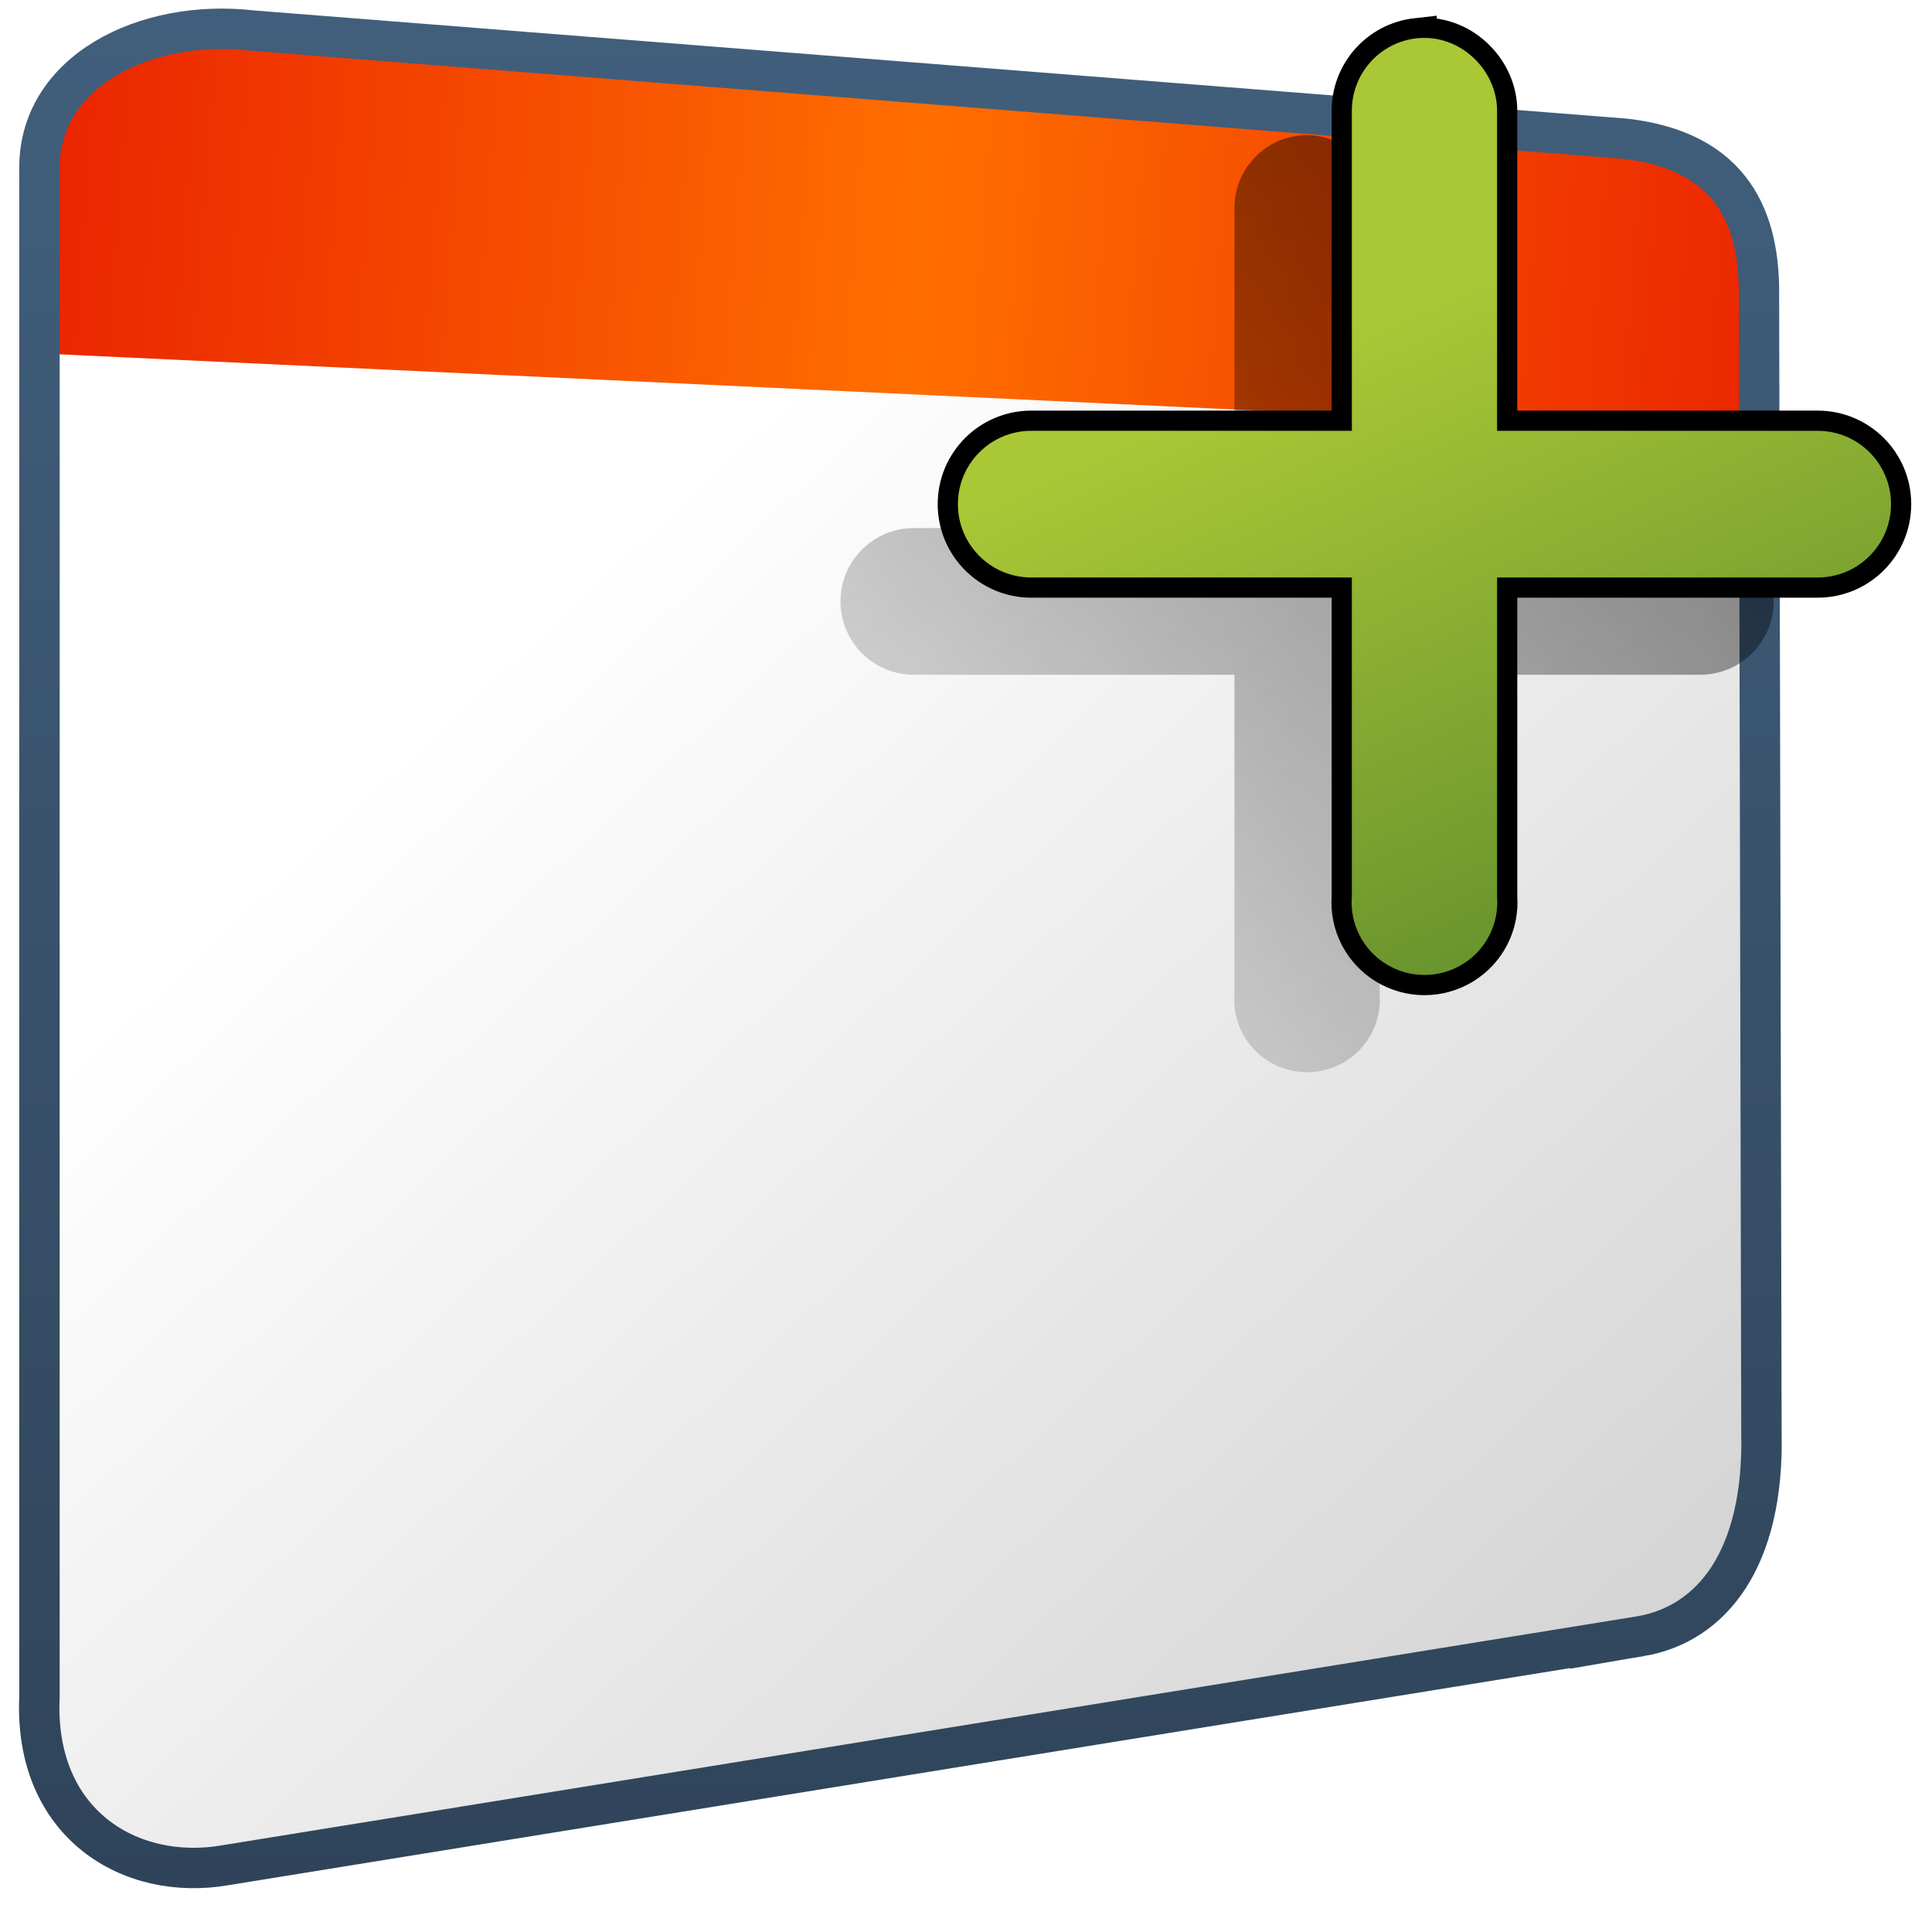 <?xml version="1.0" encoding="UTF-8" standalone="no"?>
<!-- Created with Inkscape (http://www.inkscape.org/) -->

<svg
   xmlns:dc="http://purl.org/dc/elements/1.1/"
   xmlns:cc="http://creativecommons.org/ns#"
   xmlns:rdf="http://www.w3.org/1999/02/22-rdf-syntax-ns#"
   xmlns:svg="http://www.w3.org/2000/svg"
   xmlns="http://www.w3.org/2000/svg"
   xmlns:xlink="http://www.w3.org/1999/xlink"
   xmlns:sodipodi="http://sodipodi.sourceforge.net/DTD/sodipodi-0.dtd"
   xmlns:inkscape="http://www.inkscape.org/namespaces/inkscape"
   width="136.533"
   height="136.533"
   id="svg52672"
   sodipodi:version="0.32"
   inkscape:version="0.92.1 r15371"
   version="1.0"
   sodipodi:docname="new-window.svg"
   inkscape:output_extension="org.inkscape.output.svg.inkscape">
  <defs
     id="defs52674">
    <linearGradient
       inkscape:collect="always"
       xlink:href="#linearGradient5439"
       id="linearGradient13414"
       gradientUnits="userSpaceOnUse"
       x1="499.907"
       y1="953.395"
       x2="652.752"
       y2="1116.941"
       gradientTransform="matrix(2.855,0,0,2.855,-1385.077,-2682.206)" />
    <linearGradient
       inkscape:collect="always"
       xlink:href="#linearGradient7210"
       id="linearGradient13416"
       gradientUnits="userSpaceOnUse"
       x1="486.749"
       y1="944.195"
       x2="528.945"
       y2="947.32"
       gradientTransform="matrix(2.855,0,0,2.855,-1385.077,-2682.206)" />
    <linearGradient
       inkscape:collect="always"
       xlink:href="#linearGradient9863"
       id="linearGradient10564"
       x1="89.099"
       y1="336.231"
       x2="89.099"
       y2="289.653"
       gradientUnits="userSpaceOnUse"
       gradientTransform="matrix(2.855,0,0,2.855,-185.994,-826.483)" />
    <filter
       inkscape:collect="always"
       id="filter10566">
      <feGaussianBlur
         inkscape:collect="always"
         stdDeviation="0.116"
         id="feGaussianBlur10568" />
    </filter>
    <linearGradient
       inkscape:collect="always"
       xlink:href="#linearGradient5344"
       id="linearGradient13418"
       gradientUnits="userSpaceOnUse"
       x1="544.89"
       y1="919.058"
       x2="506.015"
       y2="969.808"
       gradientTransform="translate(-485.21,-859.439)" />
    <linearGradient
       id="linearGradient7210">
      <stop
         id="stop7212"
         offset="0"
         style="stop-color:#eb2600;stop-opacity:1" />
      <stop
         id="stop8994"
         offset="0.5"
         style="stop-color:#ff6e00;stop-opacity:1;" />
      <stop
         id="stop7214"
         offset="1"
         style="stop-color:#eb2600;stop-opacity:1;" />
    </linearGradient>
    <linearGradient
       id="linearGradient9863">
      <stop
         style="stop-color:#2f445a;stop-opacity:1;"
         offset="0"
         id="stop9865" />
      <stop
         style="stop-color:#415f7c;stop-opacity:1"
         offset="1"
         id="stop9867" />
    </linearGradient>
    <linearGradient
       inkscape:collect="always"
       xlink:href="#linearGradient5344"
       id="linearGradient58832"
       gradientUnits="userSpaceOnUse"
       gradientTransform="matrix(1.067,0,0,1.067,-196.267,-298.667)"
       x1="519.313"
       y1="723.67"
       x2="511.427"
       y2="667.208" />
    <linearGradient
       inkscape:collect="always"
       xlink:href="#linearGradient5362"
       id="linearGradient58830"
       gradientUnits="userSpaceOnUse"
       gradientTransform="matrix(1.067,0,0,1.067,-196.267,-298.667)"
       x1="504.92"
       y1="635.446"
       x2="504.482"
       y2="641.102" />
    <linearGradient
       inkscape:collect="always"
       xlink:href="#linearGradient5451"
       id="linearGradient58828"
       gradientUnits="userSpaceOnUse"
       gradientTransform="matrix(1.067,0,0,1.067,-196.267,-298.667)"
       x1="484.709"
       y1="674.931"
       x2="533.033"
       y2="674.931" />
    <linearGradient
       id="linearGradient5451">
      <stop
         style="stop-color:#000000;stop-opacity:0.351;"
         offset="0"
         id="stop5453" />
      <stop
         id="stop5459"
         offset="0.455"
         style="stop-color:#000000;stop-opacity:0.291;" />
      <stop
         style="stop-color:#000000;stop-opacity:0;"
         offset="1"
         id="stop5455" />
    </linearGradient>
    <linearGradient
       id="linearGradient5439">
      <stop
         style="stop-color:#ffffff;stop-opacity:1;"
         offset="0"
         id="stop5441" />
      <stop
         style="stop-color:#000000;stop-opacity:1;"
         offset="1"
         id="stop5443" />
    </linearGradient>
    <linearGradient
       id="linearGradient5362">
      <stop
         style="stop-color:#ffffff;stop-opacity:1;"
         offset="0"
         id="stop5364" />
      <stop
         style="stop-color:#ffffff;stop-opacity:0;"
         offset="1"
         id="stop5366" />
    </linearGradient>
    <linearGradient
       id="linearGradient8702">
      <stop
         id="stop8704"
         offset="0"
         style="stop-color:#ff6e00;stop-opacity:1;" />
      <stop
         id="stop8706"
         offset="1"
         style="stop-color:#eb2600;stop-opacity:1;" />
    </linearGradient>
    <linearGradient
       id="linearGradient5344">
      <stop
         style="stop-color:#000000;stop-opacity:1;"
         offset="0"
         id="stop5346" />
      <stop
         style="stop-color:#000000;stop-opacity:0;"
         offset="1"
         id="stop5348" />
    </linearGradient>
    <linearGradient
       inkscape:collect="always"
       xlink:href="#linearGradient8702-3"
       id="linearGradient13420"
       gradientUnits="userSpaceOnUse"
       gradientTransform="matrix(2.855,0,0,2.855,-1898.178,-1060.947)"
       x1="700.131"
       y1="378.87"
       x2="707.805"
       y2="395.749" />
    <linearGradient
       id="linearGradient8702-3">
      <stop
         id="stop8704-6"
         offset="0"
         style="stop-color:#aac736;stop-opacity:1;" />
      <stop
         id="stop8706-7"
         offset="1"
         style="stop-color:#5d8b2c;stop-opacity:1;" />
    </linearGradient>
  </defs>
  <sodipodi:namedview
     id="base"
     pagecolor="#ffffff"
     bordercolor="#666666"
     borderopacity="1.0"
     inkscape:pageopacity="0.0"
     inkscape:pageshadow="2"
     inkscape:zoom="2"
     inkscape:cx="22.00261"
     inkscape:cy="79.934761"
     inkscape:document-units="px"
     inkscape:current-layer="layer1"
     showgrid="false"
     inkscape:window-width="1024"
     inkscape:window-height="707"
     inkscape:window-x="0"
     inkscape:window-y="26"
     inkscape:window-maximized="0" />
  <g
     inkscape:label="Capa 1"
     inkscape:groupmode="layer"
     id="layer1">
    <g
       inkscape:export-ydpi="89.986237"
       inkscape:export-xdpi="89.986237"
       inkscape:export-filename="/home/dafeba/DCV/tallerD/elementos.png"
       transform="translate(452.267,85.333)"
       id="g58804">
      <rect
         style="opacity:1;fill:#f2f2f2;fill-opacity:1;stroke:none;stroke-width:0.107;stroke-linecap:round;stroke-linejoin:round;stroke-miterlimit:4;stroke-dasharray:none;stroke-opacity:0.3"
         id="rect58806"
         width="51.011"
         height="51.2"
         x="321.269"
         y="374.582" />
      <path
         style="fill:url(#linearGradient58828);fill-rule:evenodd;stroke:none;stroke-width:1.067px;stroke-linecap:butt;stroke-linejoin:miter;stroke-opacity:1"
         d="m 333.965,425.761 -12.681,-3.635 37.206,-5.31 13.781,-0.082 0.032,9.027 z"
         id="path58808"
         sodipodi:nodetypes="cccccc"
         inkscape:connector-curvature="0" />
      <path
         style="fill:#f2f2f2;fill-rule:evenodd;stroke:none;stroke-width:0.533;stroke-linecap:round;stroke-linejoin:round;stroke-miterlimit:4;stroke-dasharray:none;stroke-opacity:1"
         d="m 321.585,376.775 c 3.842,0.369 5.469,4.824 5.466,8.146 l -0.05,30.401 c 0.033,3.731 1.98,7.44 7.018,10.145 l 35.103,-5.99 c -4.158,-0.767 -7.13,-4.886 -7.096,-8.235 l 0.084,-25.133 c 0.036,-3.239 -2.089,-6.498 -6.035,-6.848 z"
         id="path58810"
         sodipodi:nodetypes="ccccccccc"
         inkscape:connector-curvature="0" />
      <path
         sodipodi:nodetypes="ccccc"
         id="path58812"
         d="m 321.585,376.775 c 3.842,0.369 5.469,4.824 5.466,8.146 l 35.058,1.188 c 0.036,-3.239 -2.089,-6.498 -6.035,-6.848 z"
         style="fill:url(#linearGradient58830);fill-rule:evenodd;stroke:none;stroke-width:0.533;stroke-linecap:round;stroke-linejoin:round;stroke-miterlimit:4;stroke-dasharray:none;stroke-opacity:1"
         inkscape:connector-curvature="0" />
      <path
         sodipodi:nodetypes="ccccc"
         id="path58814"
         d="m 327.002,415.323 c 0.033,3.731 1.98,7.44 7.018,10.145 l 35.103,-5.99 c -4.158,-0.767 -7.13,-4.886 -7.096,-8.235 z"
         style="fill:url(#linearGradient58832);fill-rule:evenodd;stroke:none;stroke-width:0.533;stroke-linecap:round;stroke-linejoin:round;stroke-miterlimit:4;stroke-dasharray:none;stroke-opacity:1"
         inkscape:connector-curvature="0" />
      <path
         sodipodi:nodetypes="ccccccccc"
         id="path58816"
         d="m 321.585,376.775 c 3.842,0.369 5.469,4.824 5.466,8.146 l -0.05,30.401 c 0.033,3.731 1.98,7.44 7.018,10.145 l 35.103,-5.99 c -4.158,-0.767 -7.13,-4.886 -7.096,-8.235 l 0.084,-25.133 c 0.036,-3.239 -2.089,-6.498 -6.035,-6.848 z"
         style="fill:none;fill-rule:evenodd;stroke:#000000;stroke-width:0.533;stroke-linecap:round;stroke-linejoin:round;stroke-miterlimit:4;stroke-dasharray:none;stroke-opacity:1"
         inkscape:connector-curvature="0" />
    </g>
    <path
       sodipodi:nodetypes="ccccc"
       id="path58818"
       d="m 789.467,475.255 18.268,0.153 0.031,2.311 -18.298,0.15 z"
       style="fill:#000000;fill-rule:evenodd;stroke:none;stroke-width:1.067px;stroke-linecap:butt;stroke-linejoin:miter;stroke-opacity:1"
       inkscape:connector-curvature="0" />
    <path
       style="fill:#000000;fill-rule:evenodd;stroke:none;stroke-width:1.067px;stroke-linecap:butt;stroke-linejoin:miter;stroke-opacity:1"
       d="m 793.863,479.982 10.736,-0.175 5.7e-4,2.37 -10.865,0.222 z"
       id="path58820"
       sodipodi:nodetypes="ccccc"
       inkscape:connector-curvature="0" />
    <path
       sodipodi:nodetypes="ccccc"
       id="path58822"
       d="m 786.334,485 22.934,-0.856 0.066,2.248 -23.003,1.146 z"
       style="fill:#000000;fill-rule:evenodd;stroke:none;stroke-width:1.067px;stroke-linecap:butt;stroke-linejoin:miter;stroke-opacity:1"
       inkscape:connector-curvature="0" />
    <path
       style="fill:#000000;fill-rule:evenodd;stroke:none;stroke-width:1.067px;stroke-linecap:butt;stroke-linejoin:miter;stroke-opacity:1"
       d="m 796.928,489.834 4.544,-0.298 -0.134,2.235 -4.595,0.388 z"
       id="path58824"
       sodipodi:nodetypes="ccccc"
       inkscape:connector-curvature="0" />
    <path
       sodipodi:nodetypes="ccccc"
       id="path58826"
       d="m 792.049,495.079 12.815,-1.324 -0.126,2.327 -12.867,1.596 z"
       style="fill:#000000;fill-rule:evenodd;stroke:none;stroke-width:1.067px;stroke-linecap:butt;stroke-linejoin:miter;stroke-opacity:1"
       inkscape:connector-curvature="0" />
    <path
       sodipodi:nodetypes="ccccccccc"
       id="path13402"
       d="M 115.915,115.635 15.956,131.809 C 9.199,133.002 2.368,128.871 2.79,119.899 V 12.124 C 2.597,5.029 10.498,0.761 17.782,2.156 l 97.065,7.649 c 7.67,0.878 9.55,5.772 9.457,11.241 l 0.175,80.185 c 0.207,8.928 -3.496,13.542 -8.565,14.405 z"
       style="display:inline;fill:url(#linearGradient13414);fill-rule:evenodd;stroke:none;stroke-width:0.533;stroke-linecap:butt;stroke-linejoin:miter;stroke-miterlimit:4;stroke-dasharray:none;stroke-opacity:1"
       inkscape:export-filename="/home/dafeba/DCV/tallerD/bocetos/08-09-22-hastaahora.png"
       inkscape:export-xdpi="57.964222"
       inkscape:export-ydpi="57.964222"
       inkscape:connector-curvature="0" />
    <path
       style="display:inline;fill:url(#linearGradient13416);fill-rule:evenodd;stroke:none;stroke-width:0.533;stroke-linecap:butt;stroke-linejoin:miter;stroke-miterlimit:4;stroke-dasharray:none;stroke-opacity:1"
       d="M 2.79,24.972 V 12.124 C 2.597,5.029 10.498,0.761 17.782,2.156 l 97.065,7.649 c 7.67,0.878 9.55,5.772 9.457,11.241 l 0.021,9.635 z"
       id="path13404"
       sodipodi:nodetypes="ccccccc"
       inkscape:export-filename="/home/dafeba/DCV/tallerD/bocetos/08-09-22-hastaahora.png"
       inkscape:export-xdpi="57.964222"
       inkscape:export-ydpi="57.964222"
       inkscape:connector-curvature="0" />
    <path
       style="display:inline;fill:none;fill-rule:evenodd;stroke:url(#linearGradient10564);stroke-width:2.855;stroke-linecap:butt;stroke-linejoin:miter;stroke-miterlimit:4;stroke-dasharray:none;stroke-opacity:1"
       d="M 115.915,115.635 15.956,131.809 C 9.199,133.002 2.368,128.871 2.79,119.899 V 12.124 C 2.597,5.029 10.32,1.296 17.782,2.156 l 97.065,7.649 c 7.67,0.878 9.55,5.772 9.457,11.241 l 0.175,80.185 c 0.207,8.928 -3.496,13.542 -8.565,14.405 z"
       id="path13406"
       sodipodi:nodetypes="ccccccccc"
       inkscape:export-filename="/home/dafeba/DCV/tallerD/bocetos/08-09-22-hastaahora.png"
       inkscape:export-xdpi="57.964222"
       inkscape:export-ydpi="57.964222"
       inkscape:connector-curvature="0" />
    <path
       inkscape:export-ydpi="57.964222"
       inkscape:export-xdpi="57.964222"
       inkscape:export-filename="/home/dafeba/DCV/tallerD/bocetos/08-09-22-hastaahora.png"
       id="path13408"
       d="M 100.107,2.707 C 97.477,3.003 95.5,5.244 95.535,7.889 V 30.446 H 72.876 c -2.862,0 -5.182,2.32 -5.182,5.182 0,2.862 2.32,5.182 5.182,5.182 h 22.658 v 22.557 c -0.15,1.929 0.789,3.765 2.439,4.776 1.65,1.01 3.735,1.01 5.385,0 1.65,-1.01 2.589,-2.847 2.439,-4.776 V 40.81 h 22.658 c 2.862,0 5.182,-2.32 5.182,-5.182 0,-2.862 -2.32,-5.182 -5.182,-5.182 H 105.797 V 7.889 c 0.018,-1.471 -0.64,-2.871 -1.727,-3.861 -1.087,-0.99 -2.5,-1.476 -3.963,-1.321 z"
       style="display:inline;fill:#c2e3ff;fill-opacity:1;fill-rule:evenodd;stroke:#000000;stroke-width:2.855;stroke-linecap:round;stroke-linejoin:miter;stroke-miterlimit:4;stroke-dasharray:none;stroke-opacity:1"
       inkscape:connector-curvature="0" />
    <path
       style="display:inline;fill:url(#linearGradient13418);fill-opacity:1;fill-rule:evenodd;stroke:none;stroke-width:1;stroke-linecap:round;stroke-linejoin:miter;stroke-miterlimit:4;stroke-dasharray:none;stroke-opacity:1;filter:url(#filter10566)"
       d="m 32.158,83.531 c -0.921,0.103 -1.614,0.888 -1.602,1.815 v 7.901 h -7.937 c -1.002,0 -1.815,0.813 -1.815,1.815 0,1.002 0.813,1.815 1.815,1.815 h 7.937 v 7.901 c -0.053,0.676 0.276,1.319 0.854,1.673 0.578,0.354 1.308,0.354 1.886,0 0.578,-0.354 0.907,-0.997 0.854,-1.673 v -7.901 h 7.937 c 1.002,0 1.815,-0.813 1.815,-1.815 0,-1.002 -0.813,-1.815 -1.815,-1.815 h -7.937 v -7.901 c 0.006,-0.515 -0.224,-1.006 -0.605,-1.352 -0.381,-0.347 -0.876,-0.517 -1.388,-0.463 z"
       id="path13410"
       inkscape:export-filename="/home/dafeba/DCV/tallerD/bocetos/08-09-22-hastaahora.png"
       inkscape:export-xdpi="57.964222"
       inkscape:export-ydpi="57.964222"
       transform="matrix(2.855,0,0,2.855,0,-228.901)"
       inkscape:connector-curvature="0" />
    <path
       inkscape:export-ydpi="89.986237"
       inkscape:export-xdpi="89.986237"
       inkscape:export-filename="/home/dafeba/DCV/tallerD/elementos.png"
       style="fill:url(#linearGradient13420);fill-opacity:1;fill-rule:evenodd;stroke:none;stroke-width:3.377;stroke-linecap:round;stroke-linejoin:miter;stroke-miterlimit:4;stroke-dasharray:none;stroke-opacity:1"
       d="M 100.107,2.707 C 97.477,3.003 95.5,5.244 95.535,7.889 V 30.446 H 72.876 c -2.862,0 -5.182,2.32 -5.182,5.182 0,2.862 2.32,5.182 5.182,5.182 h 22.658 v 22.557 c -0.15,1.929 0.789,3.765 2.439,4.776 1.65,1.01 3.735,1.01 5.385,0 1.65,-1.01 2.589,-2.847 2.439,-4.776 V 40.81 h 22.658 c 2.862,0 5.182,-2.32 5.182,-5.182 0,-2.862 -2.32,-5.182 -5.182,-5.182 H 105.797 V 7.889 c 0.018,-1.471 -0.64,-2.871 -1.727,-3.861 -1.087,-0.99 -2.5,-1.476 -3.963,-1.321 z"
       id="path13412"
       inkscape:connector-curvature="0" />
  </g>
</svg>

